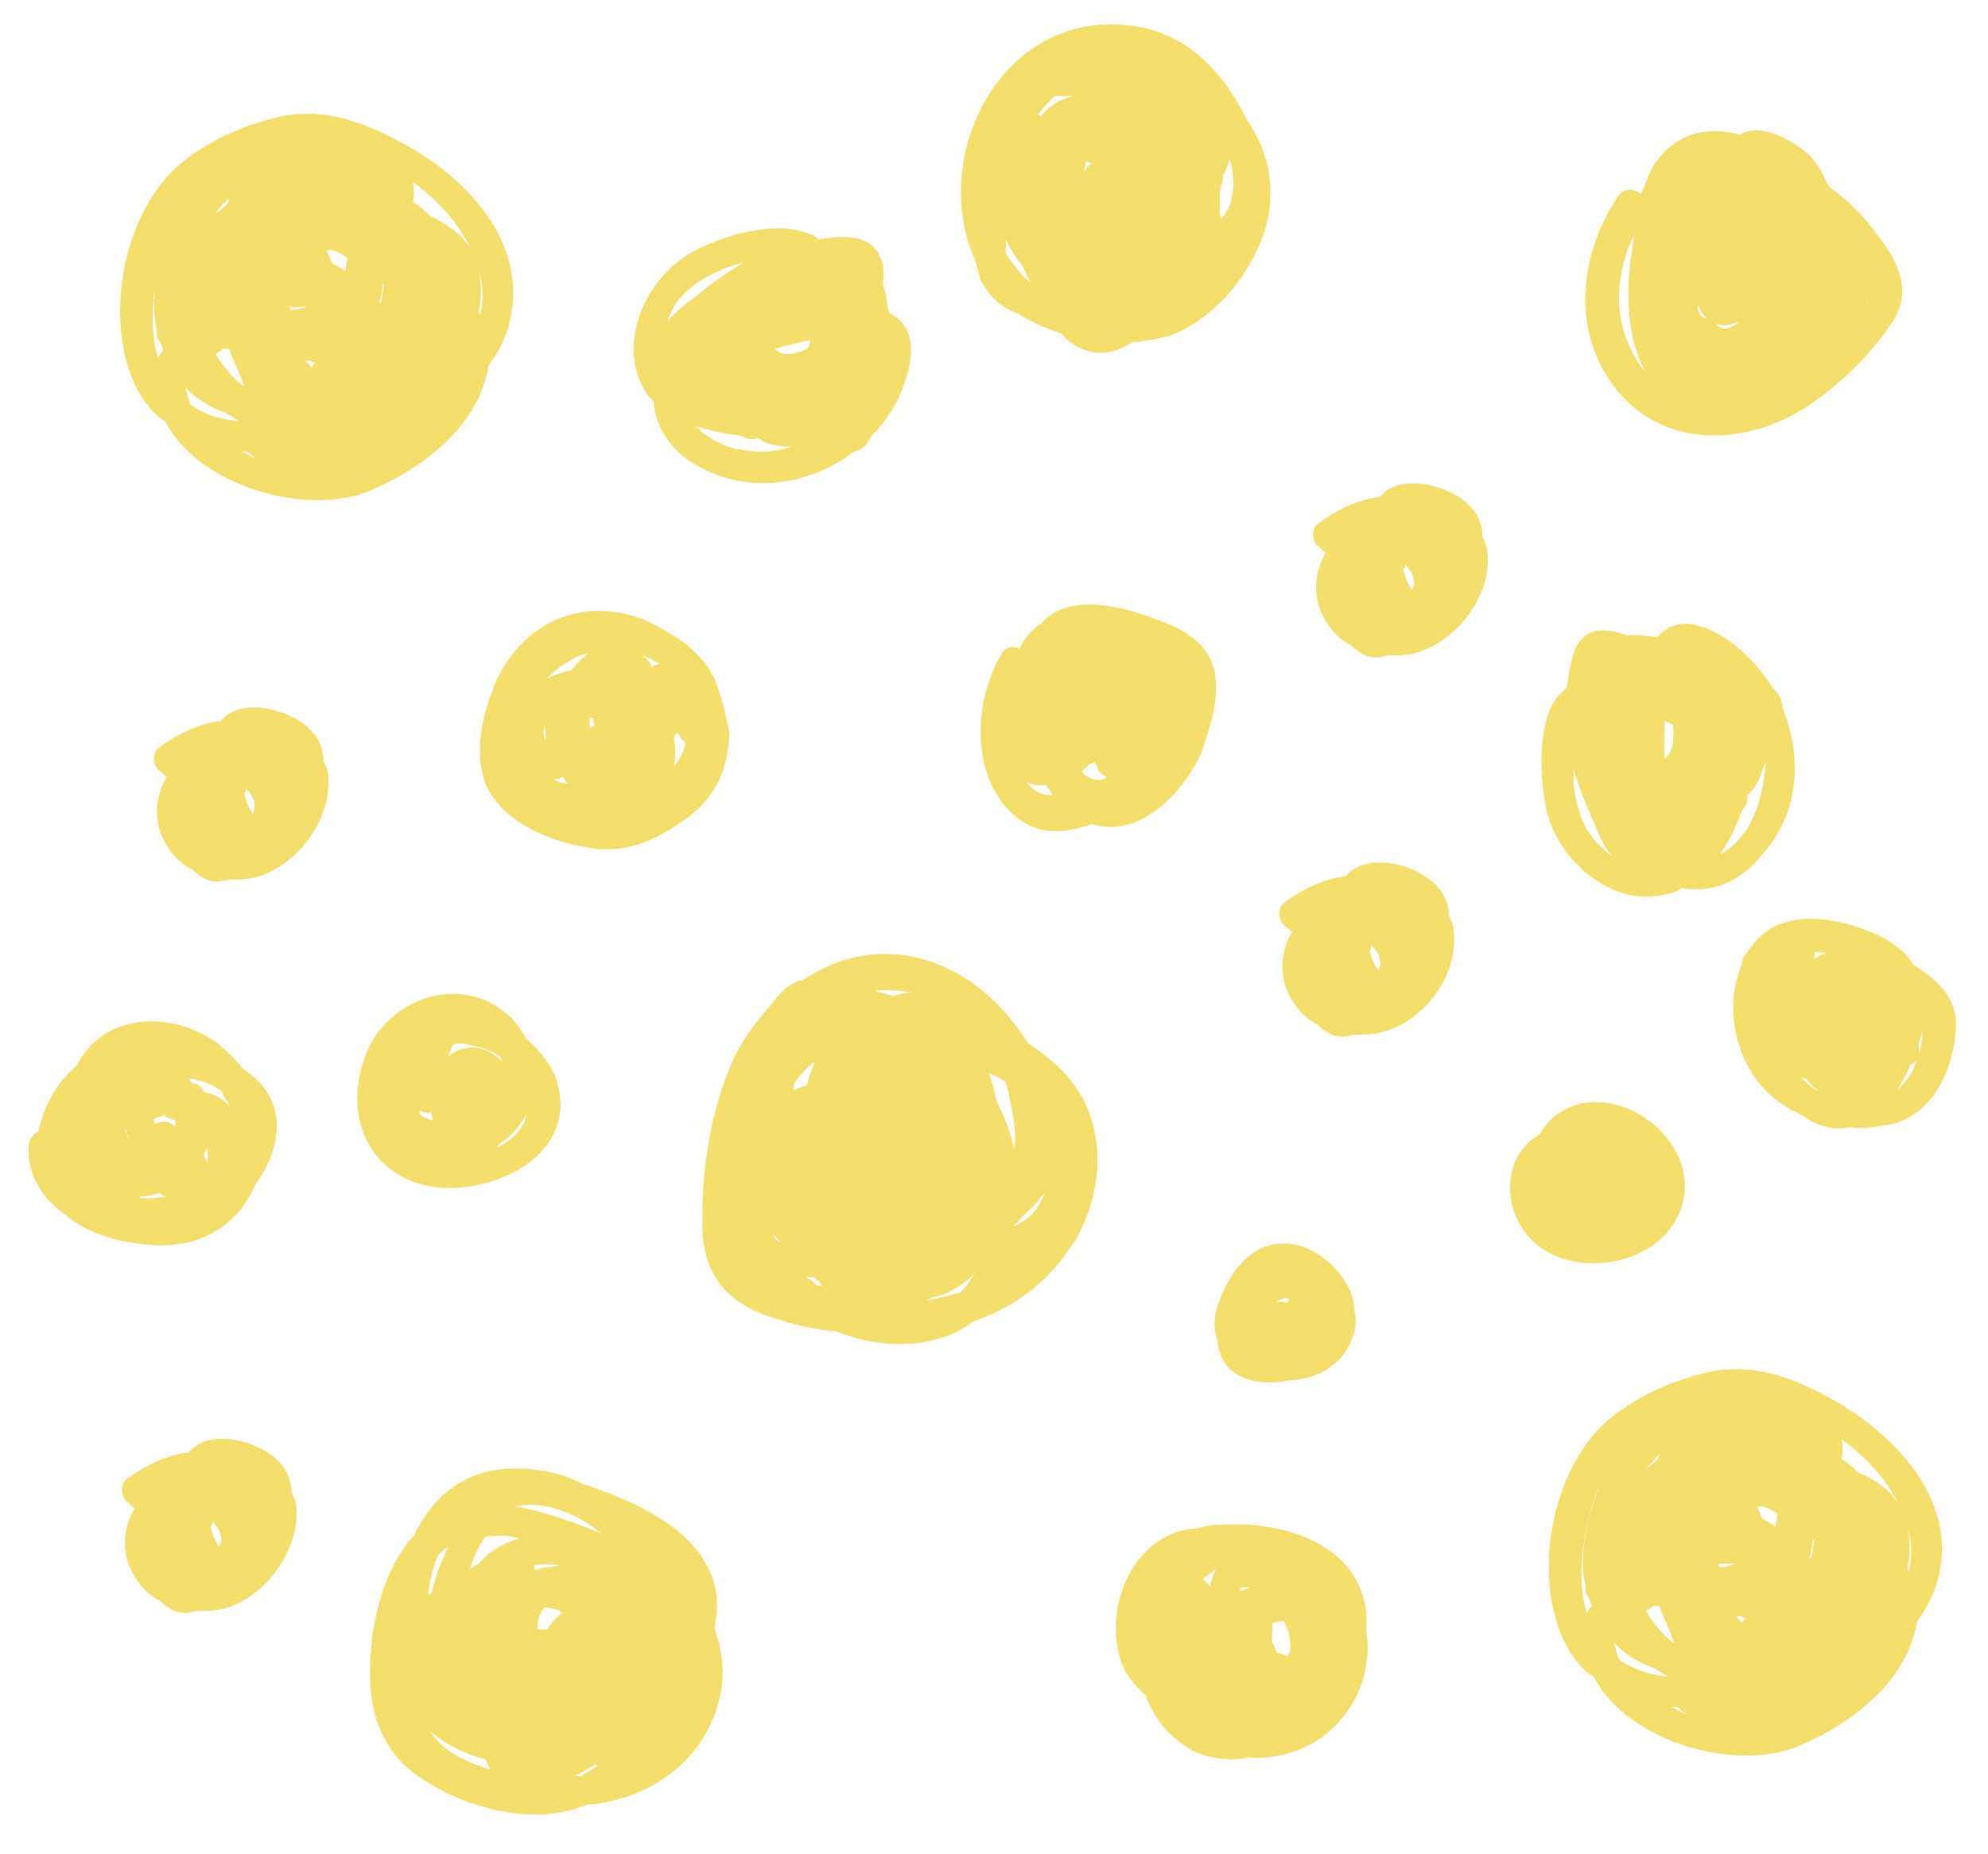 <?xml version="1.0" encoding="utf-8"?>
<!-- Generator: Adobe Illustrator 21.1.0, SVG Export Plug-In . SVG Version: 6.00 Build 0)  -->
<svg version="1.1" id="圖層_1" xmlns="http://www.w3.org/2000/svg" xmlns:xlink="http://www.w3.org/1999/xlink" x="0px" y="0px"
	 viewBox="0 0 118 110" style="enable-background:new 0 0 118 110;" xml:space="preserve">
<style type="text/css">
	.st0{fill:#F3DE6B;}
</style>
<g>
	<path class="st0" d="M105.8,42c0-0.4-0.2-0.8-0.5-1.1c0,0-0.1-0.1-0.1-0.1c-0.7-1.1-1.5-2-2.6-2.8c-1.5-1-3.1-1.5-4.2-0.2
		c-0.4,0-0.8-0.1-1.2-0.1c-0.2,0-0.5,0-0.7,0c-1.2-0.5-2.6-0.5-3.1,1.1c-0.2,0.6-0.3,1.3-0.4,2c-0.2,0.2-0.4,0.4-0.6,0.6
		c-1.2,1.7-1,4.8-0.6,6.7c0.8,3.3,4.3,5.9,7.3,4.9c0.2,0,0.5-0.1,0.7-0.3c1.6,0.3,3.4-0.2,4.8-2C106.8,48.3,107,44.9,105.8,42z
		 M98.8,45c0-0.7,0-1.5,0-2.2c0.1,0,0.2,0.1,0.3,0.1c0.1,0,0.1,0.1,0.2,0.1C99.4,43.8,99.3,44.7,98.8,45z M93.4,46.6
		c0-0.3,0-0.7,0-1c0.3,1.1,0.8,2.3,1.2,3.2c0.3,0.7,0.6,1.5,1.1,2c-0.2-0.1-0.4-0.3-0.6-0.5C94,49.4,93.6,48,93.4,46.6z M103.7,49.2
		c-0.5,0.7-1,1.2-1.6,1.5c0.4-0.6,0.8-1.3,1.1-2.1c0.1-0.2,0.1-0.3,0.2-0.5c0.2-0.2,0.4-0.6,0.3-0.9c0,0,0,0,0,0
		c0.5-0.4,0.8-1,1-1.8c0,0,0.1-0.1,0.1-0.1C104.7,46.7,104.4,48,103.7,49.2z"/>
	<path class="st0" d="M50.7,26.8c0.4-0.1,0.7-0.3,0.9-0.7c0-0.1,0.1-0.1,0.1-0.2c0.9-0.9,1.6-2,2-3.2c0.6-1.7,0.6-3.4-0.9-4.1
		c-0.1-0.4-0.2-0.8-0.2-1.1c-0.1-0.2-0.1-0.4-0.2-0.6c0.2-1.3-0.2-2.6-1.8-2.8c-0.6-0.1-1.3,0-2,0.1c-0.2-0.2-0.5-0.3-0.8-0.4
		c-2-0.7-4.9,0.2-6.6,1.1c-3,1.6-4.6,5.6-2.9,8.3c0.1,0.2,0.2,0.4,0.5,0.6c0.1,1.6,1.1,3.2,3.1,4.1C44.8,29.3,48.2,28.7,50.7,26.8z
		 M46,20.7c0.7-0.2,1.4-0.4,2.1-0.5c0,0.1,0,0.2-0.1,0.3c0,0.1,0,0.1-0.1,0.2C47.3,21,46.4,21.2,46,20.7z M43.1,15.9
		c0.3-0.1,0.6-0.2,1-0.3c-1,0.6-2,1.3-2.8,2c-0.6,0.4-1.3,1-1.7,1.5c0.1-0.3,0.2-0.5,0.3-0.7C40.5,17.2,41.8,16.4,43.1,15.9z
		 M43.2,26.5c-0.8-0.3-1.4-0.7-1.9-1.2c0.7,0.2,1.5,0.4,2.3,0.5c0.2,0,0.3,0.1,0.5,0.1c0.3,0.2,0.6,0.2,0.9,0.1c0,0,0,0,0,0
		c0.5,0.4,1.2,0.5,1.9,0.5c0,0,0.1,0,0.1,0C45.9,26.9,44.5,26.9,43.2,26.5z"/>
	<path class="st0" d="M72.1,39.9c-0.3-1.6-1.7-2.5-3.1-3c-2.2-0.9-5.6-1.8-7.2,0.1c-0.2,0.1-0.4,0.3-0.6,0.5c-0.3,0.3-0.5,0.6-0.7,1
		c-0.4-0.2-0.9-0.1-1.1,0.4c-1.6,2.7-1.8,7.1,0.7,9.4c1.4,1.3,3.1,1.2,4.7,0.6c2.8,0.9,5.4-1.8,6.5-4.2
		C71.8,43.2,72.4,41.5,72.1,39.9z M64.4,46c-0.1-0.1-0.1-0.1-0.2-0.2c0.1-0.1,0.3-0.3,0.4-0.4c0.1-0.1,0.3-0.1,0.4-0.2
		c0,0.1,0.1,0.2,0.1,0.3c0.1,0.3,0.3,0.5,0.6,0.6c-0.1,0.1-0.1,0.1-0.2,0.1c0,0-0.1,0.1-0.1,0.1C65,46.3,64.7,46.2,64.4,46z
		 M60.9,46.4c0.2,0.1,0.5,0.2,0.7,0.2c0.1,0,0.3,0,0.5,0c0.1,0.2,0.3,0.4,0.4,0.6C61.9,47.2,61.4,47,60.9,46.4z"/>
	<path class="st0" d="M88.3,32.9c0-0.3-0.1-0.7-0.3-1c0-0.8-0.3-1.5-1-2.1c-1.3-1.1-4-1.7-5.1-0.3c-1.3,0.1-2.8,0.9-3.7,1.6
		c-0.4,0.3-0.3,1,0,1.3c0.2,0.1,0.3,0.3,0.5,0.4c-0.6,1-0.8,2.3-0.3,3.5c0.4,0.9,1,1.6,1.8,2c0.6,0.6,1.3,0.9,2.1,0.6
		c0.6,0,1.3,0,1.9-0.2C86.6,37.9,88.5,35.3,88.3,32.9z M83.8,35c-0.2-0.3-0.4-0.7-0.5-1.2c0.1-0.1,0.1-0.2,0.1-0.3
		c0.3,0.3,0.5,0.6,0.5,0.9C84,34.7,83.9,34.8,83.8,35z"/>
	<path class="st0" d="M86.3,55.4c0-0.3-0.1-0.7-0.3-1c0-0.8-0.3-1.5-1-2.1c-1.3-1.1-4-1.7-5.1-0.3c-1.3,0.1-2.8,0.9-3.7,1.6
		c-0.4,0.3-0.3,1,0,1.3c0.2,0.1,0.3,0.3,0.5,0.4c-0.6,1-0.8,2.3-0.3,3.5c0.4,0.9,1,1.6,1.8,2c0.6,0.6,1.3,0.9,2.1,0.6
		c0.6,0,1.3,0,1.9-0.2C84.6,60.5,86.5,57.9,86.3,55.4z M81.8,57.6c-0.2-0.3-0.4-0.7-0.5-1.2c0.1-0.1,0.1-0.2,0.1-0.3
		c0.3,0.3,0.5,0.6,0.5,0.9C82,57.2,81.9,57.4,81.8,57.6z"/>
	<path class="st0" d="M19.5,46.2c0-0.3-0.1-0.7-0.3-1c0-0.8-0.3-1.5-1-2.1c-1.3-1.1-4-1.7-5.1-0.3c-1.3,0.1-2.8,0.9-3.7,1.6
		c-0.4,0.3-0.3,1,0,1.3c0.2,0.1,0.3,0.3,0.5,0.4c-0.6,1-0.8,2.3-0.3,3.5c0.4,0.9,1,1.6,1.8,2c0.6,0.6,1.3,0.9,2.1,0.6
		c0.6,0,1.3,0,1.9-0.2C17.8,51.2,19.6,48.6,19.5,46.2z M15,48.3c-0.2-0.3-0.4-0.7-0.5-1.2c0.1-0.1,0.1-0.2,0.1-0.3
		c0.3,0.3,0.5,0.6,0.5,0.9C15.1,48,15.1,48.1,15,48.3z"/>
	<path class="st0" d="M17.6,89.6c0-0.3-0.1-0.7-0.3-1c0-0.8-0.3-1.5-1-2.1c-1.3-1.1-4-1.7-5.1-0.3c-1.3,0.1-2.8,0.9-3.7,1.6
		c-0.4,0.3-0.3,1,0,1.3c0.2,0.1,0.3,0.3,0.5,0.4c-0.6,1-0.8,2.3-0.3,3.5c0.4,0.9,1,1.6,1.8,2c0.6,0.6,1.3,0.9,2.1,0.6
		c0.6,0,1.3,0,1.9-0.2C15.9,94.6,17.7,92,17.6,89.6z M13,91.8c-0.2-0.3-0.4-0.7-0.5-1.2c0.1-0.1,0.1-0.2,0.1-0.3
		c0.3,0.3,0.5,0.6,0.5,0.9C13.2,91.4,13.1,91.6,13,91.8z"/>
	<path class="st0" d="M111.4,13.9c-0.7-1-1.7-2-2.8-2.8c-0.1-0.1-0.1-0.2-0.2-0.3c-0.2-0.6-0.6-1.1-1-1.6c-0.9-0.8-2.9-2-4.1-1.2
		c-1.8-0.5-3.7-0.2-5,1.6c-0.3,0.4-0.5,0.9-0.7,1.5c-0.1,0.1-0.1,0.3-0.2,0.4c-0.4-0.3-1-0.4-1.4,0.2c-2.3,3.5-2.8,8.2,0.1,11.6
		c2.9,3.4,7.7,3.1,11.2,0.8c1.8-1.2,3.6-2.9,4.9-4.8C113.6,17.4,112.7,15.5,111.4,13.9z M102.5,19.5c-0.3,0-0.5-0.1-0.7-0.3
		c0.4,0.2,0.9,0.1,1.4-0.1C103,19.3,102.8,19.4,102.5,19.5z M100.8,18.1c0.1,0.3,0.3,0.6,0.5,0.8C100.9,18.8,100.7,18.5,100.8,18.1z
		 M97,21.1c-1.3-2.3-1.1-4.9,0-7.2c0,0,0,0.1,0,0.1c-0.1,0.4-0.1,0.9-0.2,1.3c-0.3,2.2-0.2,5,0.9,6.8C97.5,21.9,97.2,21.5,97,21.1z
		 M110.6,18.5c0.2-0.4,0.3-0.9,0.3-1.3C110.9,17.7,110.8,18.1,110.6,18.5z"/>
	<path class="st0" d="M42.6,40.8C42.6,40.8,42.6,40.7,42.6,40.8c-0.3-1.1-1.1-1.9-1.9-2.6c-0.6-0.4-1.2-0.8-1.8-1.1
		c-0.2-0.1-0.4-0.2-0.6-0.3c-3.8-1.5-7.3,0.2-8.9,3.7c0,0.1-0.1,0.2-0.1,0.3c-0.1,0.3-0.2,0.5-0.3,0.8c-0.6,1.9-0.9,4.3,0.4,5.9
		c1.2,1.6,3.6,2.5,5.5,2.8c2.2,0.4,4-0.4,5.8-1.7c1.8-1.3,2.5-2.9,2.6-5.1C43.1,42.6,42.9,41.6,42.6,40.8z M35,42.9
		c0-0.1,0-0.2,0-0.3c0.1,0,0.2,0,0.2,0c0,0.1,0,0.3,0.1,0.4c-0.1,0.1-0.2,0.2-0.3,0.2C35,43.1,35,43,35,42.9z M32.4,44
		c-0.1-0.2-0.2-0.5-0.1-0.9C32.4,43.4,32.4,43.7,32.4,44z M33.4,46.1c0.1,0.1,0.2,0.3,0.3,0.4c-0.3,0-0.6-0.1-0.9-0.3
		C33,46.3,33.2,46.2,33.4,46.1z M33.9,39.8c0,0-0.1,0-0.1,0c-0.5,0.1-1,0.3-1.4,0.5c0.6-0.6,1.2-1,1.8-1.3c0.2-0.1,0.4-0.2,0.7-0.2
		C34.5,39.1,34.2,39.4,33.9,39.8z M40,45.5c0.1-0.6,0.1-1.1,0-1.7c0.1-0.3,0.2-0.5,0.4,0c0.1,0.1,0.2,0.2,0.3,0.3
		C40.6,44.6,40.3,45.1,40,45.5z M39.2,39.4c-0.2,0-0.4,0.1-0.5,0.2c-0.1-0.3-0.3-0.5-0.6-0.7c0.2,0.1,0.4,0.1,0.5,0.2
		C38.8,39.2,39,39.3,39.2,39.4z"/>
	<path class="st0" d="M64.8,66.5c-0.6-2.1-2.1-3.5-3.8-4.6c-1.2-2-3-3.6-4.7-4.4c-3.1-1.5-6.2-1-8.7,0.7c-0.1,0-0.1,0-0.2,0
		c-0.7,0.3-1.2,0.8-1.6,1.4c-1,1.1-1.9,2.3-2.5,3.8c-1.2,2.9-1.7,6.4-1.6,9.6c0.1,2.8,1.6,4.4,4.2,5.2c1.2,0.4,2.4,0.7,3.7,0.8
		c2.7,1.1,6,1.1,8.2-0.6c2.1-0.7,4-2,5.4-3.9c0.2-0.3,0.5-0.7,0.7-1c0-0.1,0.1-0.1,0.1-0.2C65.1,71.2,65.5,68.7,64.8,66.5z
		 M60.2,68.2c-0.2-1.1-0.7-2.1-1.1-3c-0.1-0.5-0.2-1-0.4-1.5c0,0,0,0,0,0c0.3,0.1,0.7,0.3,1,0.5C60,65.4,60.4,67.1,60.2,68.2z
		 M54.2,58.9c-0.4,0-0.8,0.1-1.2,0.2c-0.4-0.1-0.7-0.2-1.1-0.3C52.7,58.7,53.5,58.8,54.2,58.9z M48.4,63c-0.2,0.4-0.4,0.9-0.5,1.4
		c-0.3,0.1-0.6,0.2-0.8,0.3c0-0.2,0-0.3,0.1-0.5C47.5,63.8,47.9,63.3,48.4,63z M45.9,73.2c0.1,0.2,0.3,0.3,0.4,0.5
		c-0.1,0-0.2-0.1-0.2-0.1C46,73.5,45.9,73.4,45.9,73.2z M47.8,75.8c0.2,0,0.3,0,0.5,0c0.2,0.2,0.4,0.3,0.5,0.5c-0.1,0-0.2,0-0.3,0
		C48.3,76.1,48.1,75.9,47.8,75.8z M55,77.2c0.1-0.1,0.2-0.1,0.3-0.2c0.7-0.1,1.5-0.5,2.2-1.1c0.2-0.1,0.3-0.3,0.4-0.5
		c-0.2,0.5-0.5,0.9-0.9,1.3C56.4,76.9,55.7,77,55,77.2z M60.1,72.8c0.5-0.5,1-1,1.5-1.5c0.1-0.2,0.3-0.4,0.4-0.5
		C61.6,71.9,60.9,72.5,60.1,72.8z"/>
	<path class="st0" d="M33,64c-0.3-0.8-0.9-1.6-1.8-2.4c-0.3-0.6-0.7-1.1-1.2-1.5c-2.9-2.4-7.3-0.7-8.4,2.8c-1.3,3.8,0.7,7.4,4.8,7.6
		C30,70.6,34.4,68.2,33,64z M24.9,66.1c0-0.1,0-0.1,0-0.2c0.2,0.1,0.5,0.2,0.7,0.1c0,0.2,0.1,0.3,0.1,0.5
		C25.4,66.4,25.1,66.3,24.9,66.1z M26.6,62.7c0.1-0.2,0.1-0.3,0.2-0.5c0-0.1,0.1-0.2,0.1-0.2c0.3-0.1,0.6-0.1,0.9,0
		c0.6,0.1,1.3,0.3,1.9,0.7c0,0.1,0.1,0.2,0.1,0.3c0,0-0.1-0.1-0.1-0.1C28.7,61.9,27.4,62,26.6,62.7z M31.2,66.4
		c-0.3,0.8-0.9,1.3-1.7,1.7c0-0.1,0.1-0.1,0.1-0.2c0.7-0.4,1.2-1,1.6-1.7C31.2,66.4,31.2,66.4,31.2,66.4z"/>
	<path class="st0" d="M74,7.1c-1.4-2.9-3.7-5.3-7.1-5.6c-7.5-0.8-11.8,7.8-9,14c0.1,0.4,0.2,0.8,0.3,1.1c0.5,1,1.3,1.7,2.2,2
		c0.8,0.5,1.7,0.9,2.6,1.2c1.1,1.3,2.8,1.5,4.2,0.5c0.7,0,1.4-0.2,2-0.3c3.2-1,6.1-4.9,6.2-8.2C75.5,10,74.9,8.4,74,7.1z M72.5,13
		c0-0.1-0.1-0.2-0.1-0.3c0-0.1,0-0.2,0-0.3c0-0.4,0-0.8,0-1.1c0.1-0.3,0.2-0.6,0.2-0.9c0.2-0.3,0.3-0.7,0.4-1
		c0.2,0.8,0.3,1.6,0.1,2.3C73.1,12.1,72.8,12.6,72.5,13z M64.8,9.7c-0.2,0.1-0.3,0.3-0.5,0.5c0.1-0.2,0.1-0.4,0.2-0.6
		C64.6,9.6,64.7,9.7,64.8,9.7z M63.7,5.7c-0.8,0.2-1.5,0.6-1.9,1.2c-0.1,0-0.1-0.1-0.2-0.1c0.3-0.4,0.7-0.8,1-1.1
		C62.9,5.7,63.3,5.7,63.7,5.7z M59.7,14.2c0.2,0.4,0.4,0.8,0.7,1.2c0.1,0.1,0.2,0.3,0.3,0.4c0.2,0.4,0.3,0.7,0.5,1
		c-0.6-0.5-1.1-1.1-1.5-1.8C59.7,14.7,59.7,14.5,59.7,14.2z"/>
	<path class="st0" d="M93.8,65.5c-1.1,0.3-1.9,0.9-2.4,1.8c-2.6,1.5-2.2,5.4,0.3,6.9c2.8,1.7,7.4,0.5,8.2-2.9
		C100.7,68,97,64.8,93.8,65.5z"/>
	<path class="st0" d="M80.4,77.8c0-1.9-2.2-4-4.1-4c-2.2-0.1-3.5,2-4.1,3.9c-0.2,0.8-0.1,1.4,0.1,2c0,0,0,0.1,0,0.1
		c0.3,2.1,2.5,2.5,4.3,2.1c0,0,0.1,0,0.1,0c1.6-0.1,3.1-1,3.6-2.6C80.5,78.8,80.5,78.3,80.4,77.8z M76.4,77.3c-0.2,0-0.4-0.1-0.7,0
		c0.1-0.1,0.2-0.1,0.3-0.2c0.1,0,0.3-0.1,0.5,0C76.5,77.2,76.4,77.3,76.4,77.3z"/>
	<path class="st0" d="M113.6,57.3c-0.4-0.7-1.1-1.3-2.1-1.8c-2.5-1.1-6-1.8-7.7,0.9c0,0,0,0,0,0c-0.2,0.2-0.4,0.5-0.4,0.8
		c-0.9,2.1-0.6,4.6,0.6,6.5c0.7,1.1,1.7,1.9,2.8,2.4c0.4,0.2,0.7,0.5,1.1,0.6c0.7,0.3,1.3,0.3,1.9,0.2c0.7,0.1,1.4,0,2-0.1
		c2.9-0.4,4.2-3.3,4.3-6C116.1,59.2,115,58.1,113.6,57.3z M107.7,56.9C107.7,56.9,107.7,56.9,107.7,56.9c0-0.1,0-0.1,0-0.1
		c0-0.1,0-0.2,0-0.3c0.2,0,0.5,0,0.7,0.1C108.1,56.6,107.9,56.8,107.7,56.9z M107.3,64.3c-0.1-0.1-0.3-0.2-0.4-0.4
		c0.1,0.1,0.2,0.1,0.3,0.1c0.2,0.3,0.4,0.5,0.7,0.7c-0.1,0-0.1,0-0.2-0.1C107.6,64.6,107.5,64.5,107.3,64.3z M112.6,64.7
		c0.3-0.5,0.6-1,0.8-1.5c0.2-0.1,0.3-0.2,0.4-0.3c-0.1,0.2-0.2,0.5-0.3,0.7C113.2,64.1,112.9,64.4,112.6,64.7z M113.9,62.5
		C113.9,62.4,113.9,62.4,113.9,62.5c0-0.3,0-0.4,0-0.6c0.1-0.3,0.2-0.6,0.2-0.9C114.1,61.4,114.1,62,113.9,62.5z"/>
	<path class="st0" d="M108.5,82.9c-2.2-1.2-4.5-2-7-1.5c-2.2,0.5-4.5,1.5-6.2,3c-3.3,3-4.4,9.4-2.3,13.3c0.4,0.7,0.9,1.4,1.6,1.8
		c2,3.9,8.5,5.7,12.2,4.1c2.6-1.1,5.3-3,6.5-5.7c0.2-0.5,0.4-1.1,0.5-1.7c0.6-0.8,1.1-1.8,1.3-2.8C116.1,88.9,112.4,85,108.5,82.9z
		 M94,93.5c0,0.2,0.1,0.4,0.1,0.6c0,0.3,0,0.5,0.2,0.7c0.1,0.2,0.1,0.3,0.2,0.5c-0.1,0.1-0.3,0.3-0.3,0.5c0,0,0,0,0,0
		c-0.7-2.2-0.2-5,0.5-7.1c0.2-0.5,0.4-0.9,0.6-1.4C94.3,89.5,93.8,91.8,94,93.5z M107.6,91.3c0,0,0.1,0.1,0.1,0.1
		c-0.1,0.4-0.1,0.7-0.2,1.1c0,0,0,0-0.1-0.1C107.5,92.1,107.6,91.7,107.6,91.3z M105.5,89.8c0,0.3-0.1,0.6-0.1,0.8
		c-0.3-0.2-0.5-0.3-0.8-0.5c-0.1-0.2-0.2-0.5-0.3-0.7C104.5,89.3,105,89.5,105.5,89.8z M103.3,95.9c0.1,0.1,0.2,0.1,0.3,0.1
		c-0.1,0.1-0.1,0.2-0.2,0.3c-0.1-0.1-0.1-0.1-0.2-0.2c-0.1-0.1-0.1-0.2-0.2-0.2C103.1,95.9,103.2,95.9,103.3,95.9z M103,92.8
		c-0.3,0.1-0.6,0.2-0.9,0.2c0,0-0.1-0.1-0.1-0.1c0,0,0,0,0-0.1C102.3,92.8,102.7,92.8,103,92.8z M99.4,97.5c-0.1,0-0.1,0-0.2-0.1
		c-0.6-0.5-1.1-1.1-1.5-1.8c0.1-0.1,0.3-0.1,0.4-0.3c0.1,0,0.3,0,0.4,0c0.2,0.6,0.5,1.2,0.7,1.7C99.2,97.2,99.3,97.3,99.4,97.5z
		 M98.5,86.3c0,0.1-0.1,0.2-0.1,0.3c-0.2,0.2-0.5,0.4-0.7,0.6C97.9,86.9,98.2,86.6,98.5,86.3z M96.1,98.5c-0.1-0.3-0.2-0.6-0.3-1
		c0.7,0.7,1.5,1.2,2.4,1.5c0.3,0.2,0.5,0.3,0.8,0.5C98,99.4,97,99.1,96.1,98.5z M99.2,101.3c0.1,0,0.2,0,0.4,0
		c0.1,0.1,0.3,0.3,0.5,0.4c0,0-0.1,0-0.1,0C99.6,101.5,99.4,101.4,99.2,101.3z M110.3,87.4c-0.3-0.3-0.6-0.6-1-0.8
		c0.1-0.4,0.1-0.8,0-1.2c1.5,1.1,2.7,2.4,3.4,3.9C112.2,88.4,111.3,87.8,110.3,87.4z M113.3,93.3c0-0.1-0.1-0.1-0.1-0.2
		c0.2-0.8,0.2-1.7,0-2.5C113.5,91.5,113.5,92.4,113.3,93.3z"/>
	<path class="st0" d="M23.7,8.4c-2.2-1.2-4.5-2-7-1.5c-2.2,0.5-4.5,1.5-6.2,3c-3.3,3-4.4,9.4-2.3,13.3c0.4,0.7,0.9,1.4,1.6,1.8
		c2,3.9,8.5,5.7,12.2,4.1c2.6-1.1,5.3-3,6.5-5.7c0.2-0.5,0.4-1.1,0.5-1.7c0.6-0.8,1.1-1.8,1.3-2.8C31.3,14.3,27.6,10.4,23.7,8.4z
		 M9.2,19c0,0.2,0.1,0.4,0.1,0.6c0,0.3,0,0.5,0.2,0.7c0.1,0.2,0.1,0.3,0.2,0.5c-0.1,0.1-0.3,0.3-0.3,0.5c0,0,0,0,0,0
		c-0.7-2.2-0.2-5,0.5-7.1c0.2-0.5,0.4-0.9,0.6-1.4C9.4,14.9,9,17.3,9.2,19z M22.7,16.8c0,0,0.1,0.1,0.1,0.1
		c-0.1,0.4-0.1,0.7-0.2,1.1c0,0,0,0-0.1-0.1C22.7,17.5,22.7,17.1,22.7,16.8z M20.6,15.3c0,0.3-0.1,0.6-0.1,0.8
		c-0.3-0.2-0.5-0.3-0.8-0.5c-0.1-0.2-0.2-0.5-0.3-0.7C19.6,14.7,20.2,15,20.6,15.3z M18.4,21.4c0.1,0.1,0.2,0.1,0.3,0.1
		c-0.1,0.1-0.1,0.2-0.2,0.3c-0.1-0.1-0.1-0.1-0.2-0.2c-0.1-0.1-0.1-0.2-0.2-0.2C18.3,21.4,18.3,21.4,18.4,21.4z M18.2,18.2
		c-0.3,0.1-0.6,0.2-0.9,0.2c0,0-0.1-0.1-0.1-0.1c0,0,0,0,0-0.1C17.5,18.3,17.8,18.2,18.2,18.2z M14.5,22.9c-0.1,0-0.1,0-0.2-0.1
		c-0.6-0.5-1.1-1.1-1.5-1.8c0.1-0.1,0.3-0.1,0.4-0.3c0.1,0,0.3,0,0.4,0c0.2,0.6,0.5,1.2,0.7,1.7C14.4,22.6,14.5,22.8,14.5,22.9z
		 M13.6,11.8c0,0.1-0.1,0.2-0.1,0.3c-0.2,0.2-0.5,0.4-0.7,0.6C13,12.3,13.3,12,13.6,11.8z M11.3,24c-0.1-0.3-0.2-0.6-0.3-1
		c0.7,0.7,1.5,1.2,2.4,1.5c0.3,0.2,0.5,0.3,0.8,0.5C13.1,24.9,12.1,24.6,11.3,24z M14.3,26.8c0.1,0,0.2,0,0.4,0
		c0.1,0.1,0.3,0.3,0.5,0.4c0,0-0.1,0-0.1,0C14.8,27,14.6,26.9,14.3,26.8z M25.5,12.8c-0.3-0.3-0.6-0.6-1-0.8c0.1-0.4,0.1-0.8,0-1.2
		c1.5,1.1,2.7,2.4,3.4,3.9C27.3,13.8,26.5,13.3,25.5,12.8z M28.5,18.7c0-0.1-0.1-0.1-0.1-0.2c0.2-0.8,0.2-1.7,0-2.5
		C28.7,16.9,28.7,17.8,28.5,18.7z"/>
	<path class="st0" d="M81.1,96.8c0-0.4,0-0.7,0-1.1c-0.5-4.3-5.3-5.5-8.9-5.2c-0.4,0-0.8,0.1-1.1,0.2c-3.4,0.1-5.5,4-4.7,7.4
		c0.2,1,0.8,1.8,1.6,2.5c0.5,1.4,1.4,2.5,2.8,3.3c1,0.5,2.2,0.6,3.3,0.4c1.3,0.1,2.7-0.2,3.9-0.9C80.3,102,81.5,99.4,81.1,96.8z
		 M74.2,94.2c-0.2,0.1-0.3,0.1-0.5,0.2c0,0-0.1,0-0.1,0c0-0.1,0.1-0.2,0.1-0.2C73.9,94.2,74,94.2,74.2,94.2z M76.2,96.2
		c0.3,0.5,0.4,1.1,0.4,1.6c0,0,0,0.1,0,0.1c0,0.1-0.1,0.3-0.2,0.4c-0.2-0.1-0.4-0.2-0.6-0.2c-0.1-0.2-0.2-0.5-0.3-0.7
		c0-0.4,0.1-0.8,0-1.1C75.8,96.3,76,96.2,76.2,96.2z M71.8,94.2c0-0.1-0.1-0.2-0.1-0.2c-0.1-0.1-0.2-0.2-0.3-0.3
		c0.3-0.2,0.5-0.4,0.8-0.6C72,93.4,71.9,93.8,71.8,94.2z"/>
	<path class="st0" d="M42.7,97.6c-0.1-0.3-0.2-0.7-0.3-1c0.3-1.3,0.2-2.6-0.5-3.8c-1.3-2.4-4.5-3.8-7.2-4.7c-1-0.5-2-0.8-3.1-0.9
		c-3.5-0.4-5.8,1.3-7,3.9c-1.5,1.6-2.2,3.9-2.5,6c-0.4,3.2-0.1,6.3,2.7,8.3c2.6,1.8,6.4,2.9,9.5,1.9c0.2-0.1,0.4-0.2,0.7-0.2
		c1.8-0.2,3.5-0.8,5-2C42.1,103.4,43.4,100.5,42.7,97.6z M33.4,95.7C33.4,95.7,33.4,95.7,33.4,95.7c-0.4,0.3-0.7,0.6-0.9,1
		c-0.2,0-0.3,0-0.5,0c0,0-0.1,0-0.1,0c0-0.5,0.1-0.9,0.4-1.3C32.7,95.4,33.1,95.5,33.4,95.7z M32.6,93c-0.3,0-0.6,0.1-0.9,0.2
		c0-0.1,0-0.2,0-0.3c0.4-0.1,1-0.1,1.5,0C33,92.9,32.8,93,32.6,93z M33.2,89.6c0.9,0.3,1.8,0.8,2.5,1.4c-1.5-0.6-3.3-1.3-5.1-1.6
		C31.4,89.2,32.3,89.3,33.2,89.6z M30.8,91.3c-1,0.3-1.8,0.8-2.4,1.5c-0.2,0.1-0.3,0.2-0.5,0.3c0.2-0.7,0.5-1.3,0.9-1.9
		C29.5,91.1,30.2,91.1,30.8,91.3z M26,92.3c0.2-0.2,0.4-0.4,0.6-0.5c-0.1,0.2-0.2,0.5-0.3,0.7c-0.3,0.6-0.5,1.3-0.7,2.1
		c-0.1,0-0.1,0-0.2,0C25.5,93.8,25.7,93,26,92.3z M25.5,102.7c0.9,0.8,2.1,1.4,3.3,1.7c0.1,0.2,0.2,0.4,0.3,0.6
		c-1-0.3-2-0.7-2.7-1.3C26.1,103.5,25.8,103.1,25.5,102.7z M34.5,105.4c-0.1,0-0.3,0-0.4,0c0.4-0.2,0.8-0.4,1.2-0.7
		c0.1,0,0.1,0.1,0.2,0.1C35.1,105,34.8,105.2,34.5,105.4z"/>
	<path class="st0" d="M14.8,63.7c-0.1-0.1-0.3-0.2-0.4-0.3c-0.4-0.5-0.9-1-1.5-1.5c-2.5-1.8-6.3-1.9-8.1,0.9
		c-0.1,0.1-0.2,0.3-0.2,0.4c-1.2,1-2,2.4-2.3,3.9C2,67.3,1.7,67.6,1.7,68c-0.1,1.8,0.9,3.2,2.2,4.1c1.4,1.2,3.4,1.7,5.4,1.8
		c3,0.1,5-1.5,5.9-3.7c0,0,0,0,0,0C16.8,68.1,17,65.3,14.8,63.7z M12.3,69c-0.1-0.2-0.2-0.3-0.2-0.5c0.1-0.1,0.1-0.3,0.2-0.4
		C12.3,68.4,12.4,68.7,12.3,69z M7.4,66.8c0,0.1,0,0.2,0.1,0.3c0,0.2,0.1,0.3,0.2,0.5C7.5,67.4,7.4,67.1,7.4,66.8z M9.9,66.3
		c0.2,0.1,0.3,0.1,0.5,0.2c0,0.1,0,0.2,0,0.4c-0.3-0.4-0.8-0.4-1.2-0.2c0-0.1-0.1-0.2-0.1-0.3l0.6-0.2C9.8,66.2,9.8,66.2,9.9,66.3z
		 M8.3,71c0.4,0,0.8-0.1,1.2-0.2C9.6,70.9,9.7,71,9.8,71c-0.4,0.1-0.7,0.1-1.1,0.1c-0.2,0-0.3,0-0.5,0C8.3,71.1,8.3,71.1,8.3,71z
		 M13.1,64.7c0.1,0.1,0.1,0.1,0.1,0.2c0.1,0.2,0.3,0.4,0.4,0.7c-0.4-0.4-0.9-0.7-1.5-0.8c-0.1-0.2-0.3-0.5-0.6-0.5c0,0-0.1,0-0.1,0
		c-0.1-0.1-0.1-0.2-0.2-0.3C11.9,64.1,12.5,64.3,13.1,64.7z"/>
</g>
</svg>
